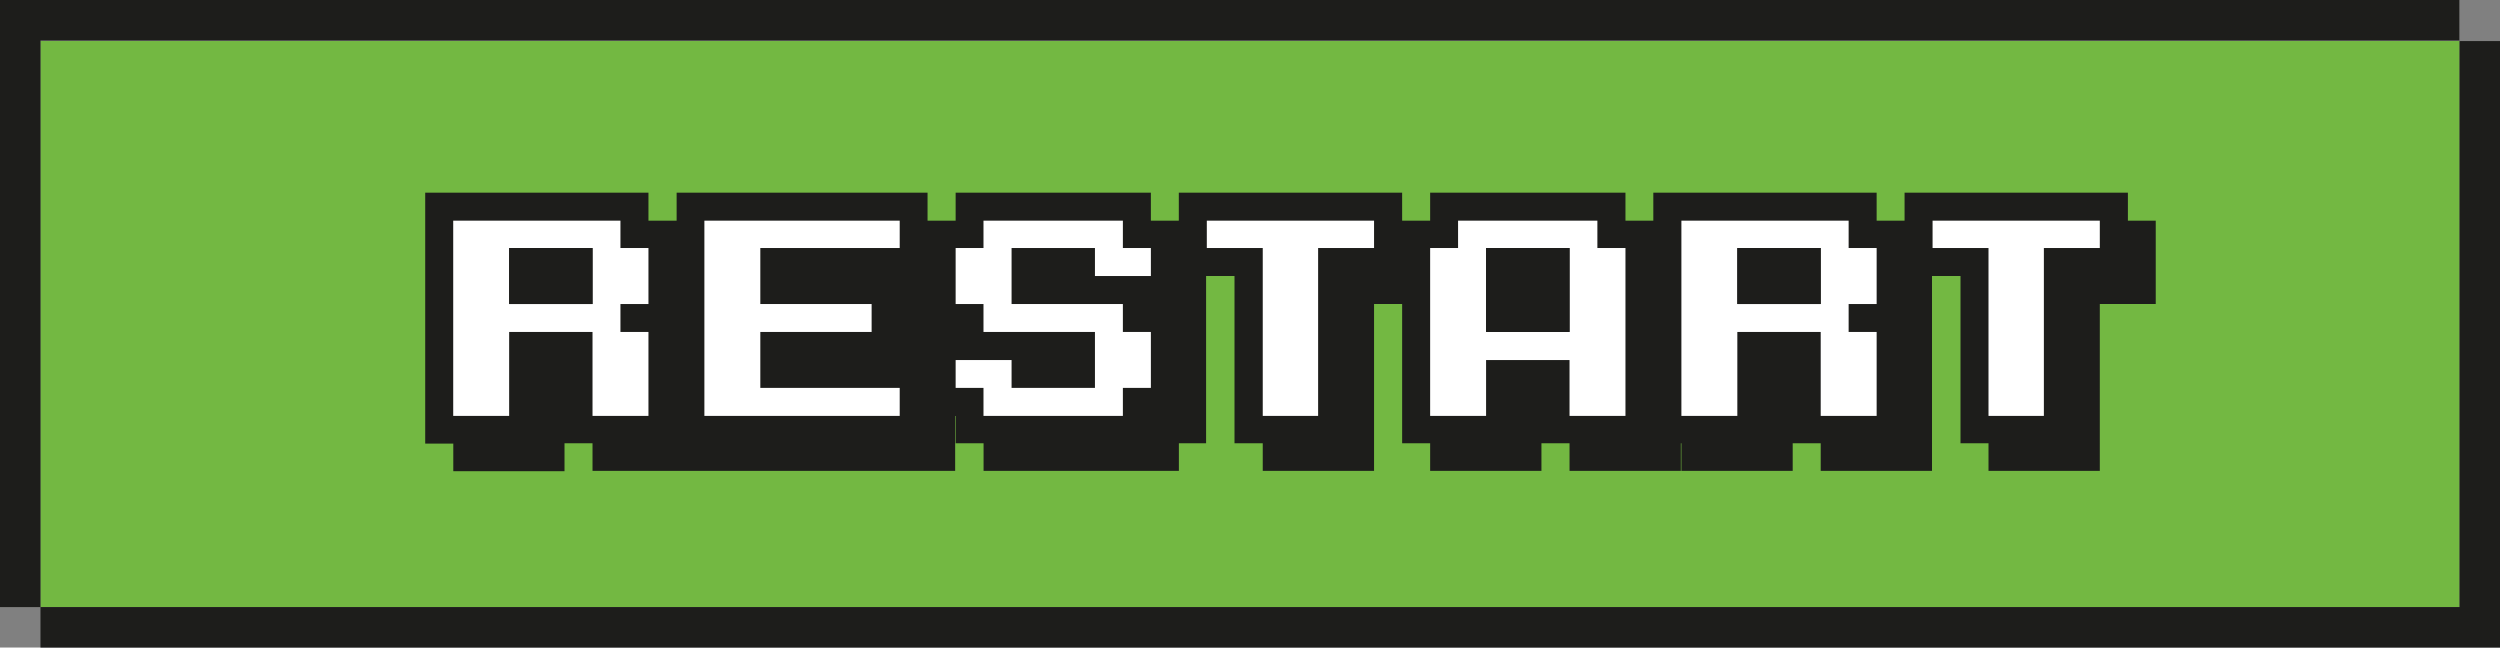<svg xmlns="http://www.w3.org/2000/svg" viewBox="0 0 308.85 80"><rect x="0" y="0" width="308.85" height="80" fill="#808080" stroke="none"/><defs><style>.cls-1{fill:#73b842;}.cls-2{fill:#1d1d1b;}.cls-3{fill:#fff;}</style></defs><title>Asset 5</title><g id="Layer_2" data-name="Layer 2"><g id="Layer_1-2" data-name="Layer 1"><rect class="cls-1" x="4.99" y="5.07" width="298.87" height="69.93"/><polygon class="cls-2" points="303.85 75 5 75 5 80 308.85 80 308.85 5.07 303.85 5.07 303.85 75"/><polygon class="cls-2" points="5 5 303.83 5 303.83 0 0 0 0 75 5 75 5 5"/><path class="cls-2" d="M262.88,27.26V23.8H235.29v6.84h0V27.26h-3.45V23.8H204.25v3.46h-3.44V23.8H176.68v3.46h-3.46V23.8H145.63v3.46h-3.45V23.8H118.06v3.46h-3.47V23.8h-31v3.46H80.11V23.8H52.53v31H56v3.41H69.74V54.76H73.2v3.41H87V54.76H87v3.41h31V51.39h.07v3.37h3.44v3.41h24.13V54.76H149V34.1h3.51V54.76H156v3.41h13.75V37.56h3.47v17.2h3.46v3.41h13.75V54.76h3.47v3.41h13.75V54.76h.07v3.41h13.75V54.76h3.46v3.41h13.75V34.1h3.52V54.76h3.46v3.41h13.75V37.56h6.91V27.26ZM114.6,44.48v3.44h0V37.56h0v6.92Z"/><polygon class="cls-3" points="73.2 47.92 73.2 44.48 73.2 41.01 69.74 41.01 66.28 41.01 62.9 41.01 62.9 44.48 62.9 47.92 62.9 51.38 59.44 51.38 55.99 51.38 55.99 47.92 55.99 44.48 55.99 41.01 55.99 37.56 55.99 34.1 55.99 30.64 55.99 27.26 59.44 27.26 62.9 27.26 66.28 27.26 69.74 27.26 73.2 27.26 76.65 27.26 76.65 30.64 80.11 30.64 80.11 34.1 80.11 37.56 76.65 37.56 76.65 41.01 80.11 41.01 80.11 44.48 80.11 47.92 80.11 51.38 76.65 51.38 73.2 51.38 73.2 47.92"/><polygon class="cls-3" points="87.02 47.92 87.02 44.48 87.02 41.01 87.02 37.56 87.02 34.1 87.02 30.64 87.02 27.26 90.47 27.26 93.93 27.26 97.31 27.26 100.78 27.26 104.24 27.26 107.68 27.26 111.15 27.26 111.15 30.64 107.68 30.64 104.24 30.64 100.78 30.64 97.31 30.64 93.93 30.64 93.93 34.1 93.93 37.56 97.31 37.56 100.78 37.56 104.24 37.56 107.68 37.56 107.68 41.01 104.24 41.01 100.78 41.01 97.31 41.01 93.93 41.01 93.93 44.48 93.93 47.92 97.31 47.92 100.78 47.92 104.24 47.92 107.68 47.92 111.15 47.92 111.15 51.38 107.68 51.38 104.24 51.38 100.78 51.38 97.31 51.38 93.93 51.38 90.47 51.38 87.02 51.38 87.02 47.92"/><polygon class="cls-3" points="118.06 47.92 118.06 44.48 121.5 44.48 124.97 44.48 124.97 47.92 128.35 47.92 131.81 47.92 135.27 47.92 135.27 44.48 135.27 41.01 131.81 41.01 128.35 41.01 124.97 41.01 121.5 41.01 121.5 37.56 118.06 37.56 118.06 34.1 118.06 30.64 121.5 30.64 121.5 27.26 124.97 27.26 128.35 27.26 131.81 27.26 135.27 27.26 138.72 27.26 138.72 30.64 142.18 30.64 142.18 34.1 138.72 34.1 135.27 34.1 135.27 30.64 131.81 30.64 128.35 30.64 124.97 30.64 124.97 34.1 124.97 37.56 128.35 37.56 131.81 37.56 135.27 37.56 138.72 37.56 138.72 41.01 142.18 41.01 142.18 44.48 142.18 47.92 138.72 47.92 138.72 51.38 135.27 51.38 131.81 51.38 128.35 51.38 124.97 51.38 121.5 51.38 121.5 47.92 118.06 47.92"/><polygon class="cls-3" points="156 47.92 156 44.48 156 41.01 156 37.56 156 34.1 156 30.64 152.54 30.64 149.09 30.64 149.09 27.26 152.54 27.26 156 27.26 159.38 27.26 162.84 27.26 166.31 27.26 169.75 27.26 169.75 30.64 166.31 30.64 162.84 30.64 162.84 34.1 162.84 37.56 162.84 41.01 162.84 44.48 162.84 47.92 162.84 51.38 159.38 51.38 156 51.38 156 47.92"/><polygon class="cls-3" points="193.9 47.92 193.9 44.48 190.43 44.48 186.97 44.48 183.59 44.48 183.59 47.92 183.59 51.38 180.13 51.38 176.68 51.38 176.68 47.92 176.68 44.48 176.68 41.01 176.68 37.56 176.68 34.1 176.68 30.64 180.13 30.64 180.13 27.26 183.59 27.26 186.97 27.26 190.43 27.26 193.9 27.26 197.34 27.26 197.34 30.64 200.81 30.64 200.81 34.1 200.81 37.56 200.81 41.01 200.81 44.48 200.81 47.92 200.81 51.38 197.34 51.38 193.9 51.38 193.9 47.92"/><polygon class="cls-3" points="224.93 47.92 224.93 44.48 224.93 41.01 221.47 41.01 218 41.01 214.63 41.01 214.63 44.48 214.63 47.92 214.63 51.38 211.16 51.38 207.72 51.38 207.72 47.92 207.72 44.48 207.72 41.01 207.72 37.56 207.72 34.1 207.72 30.64 207.72 27.26 211.16 27.26 214.63 27.26 218 27.26 221.47 27.26 224.93 27.26 228.38 27.26 228.38 30.64 231.84 30.64 231.84 34.1 231.84 37.56 228.38 37.56 228.38 41.01 231.84 41.01 231.84 44.48 231.84 47.92 231.84 51.38 228.38 51.38 224.93 51.38 224.93 47.92"/><polygon class="cls-3" points="245.66 47.92 245.66 44.48 245.66 41.01 245.66 37.56 245.66 34.1 245.66 30.64 242.2 30.64 238.75 30.64 238.75 27.26 242.2 27.26 245.66 27.26 249.04 27.26 252.5 27.26 255.97 27.26 259.41 27.26 259.41 30.64 255.97 30.64 252.5 30.64 252.5 34.1 252.5 37.56 252.5 41.01 252.5 44.48 252.5 47.92 252.5 51.38 249.04 51.38 245.66 51.38 245.66 47.92"/><polygon class="cls-2" points="66.28 30.64 62.9 30.64 62.9 34.1 62.9 37.56 66.28 37.56 69.74 37.56 73.2 37.56 73.2 34.1 73.2 30.64 69.74 30.64 66.28 30.64"/><polygon class="cls-2" points="186.97 30.64 183.59 30.64 183.59 34.1 183.59 37.56 183.59 41.01 186.97 41.01 190.43 41.01 193.9 41.01 193.9 37.56 193.9 34.1 193.9 30.64 190.43 30.64 186.97 30.64"/><polygon class="cls-2" points="218 30.64 214.63 30.64 214.63 34.1 214.63 37.56 218 37.56 221.47 37.56 224.93 37.56 224.93 34.1 224.93 30.64 221.47 30.64 218 30.64"/><polygon class="cls-2" points="66.28 30.64 62.9 30.64 62.9 34.1 62.9 37.56 66.28 37.56 69.74 37.56 73.2 37.56 73.2 34.1 73.2 30.64 69.74 30.64 66.28 30.64"/><polygon class="cls-2" points="186.97 30.64 183.59 30.64 183.59 34.1 183.59 37.56 183.59 41.01 186.97 41.01 190.43 41.01 193.9 41.01 193.9 37.56 193.9 34.1 193.9 30.64 190.43 30.64 186.97 30.64"/><polygon class="cls-2" points="218 30.64 214.63 30.64 214.63 34.1 214.63 37.56 218 37.56 221.47 37.56 224.93 37.56 224.93 34.1 224.93 30.64 221.47 30.64 218 30.64"/><rect class="cls-2" x="303.83" y="5" width="0.03" height="0.07"/></g></g></svg>